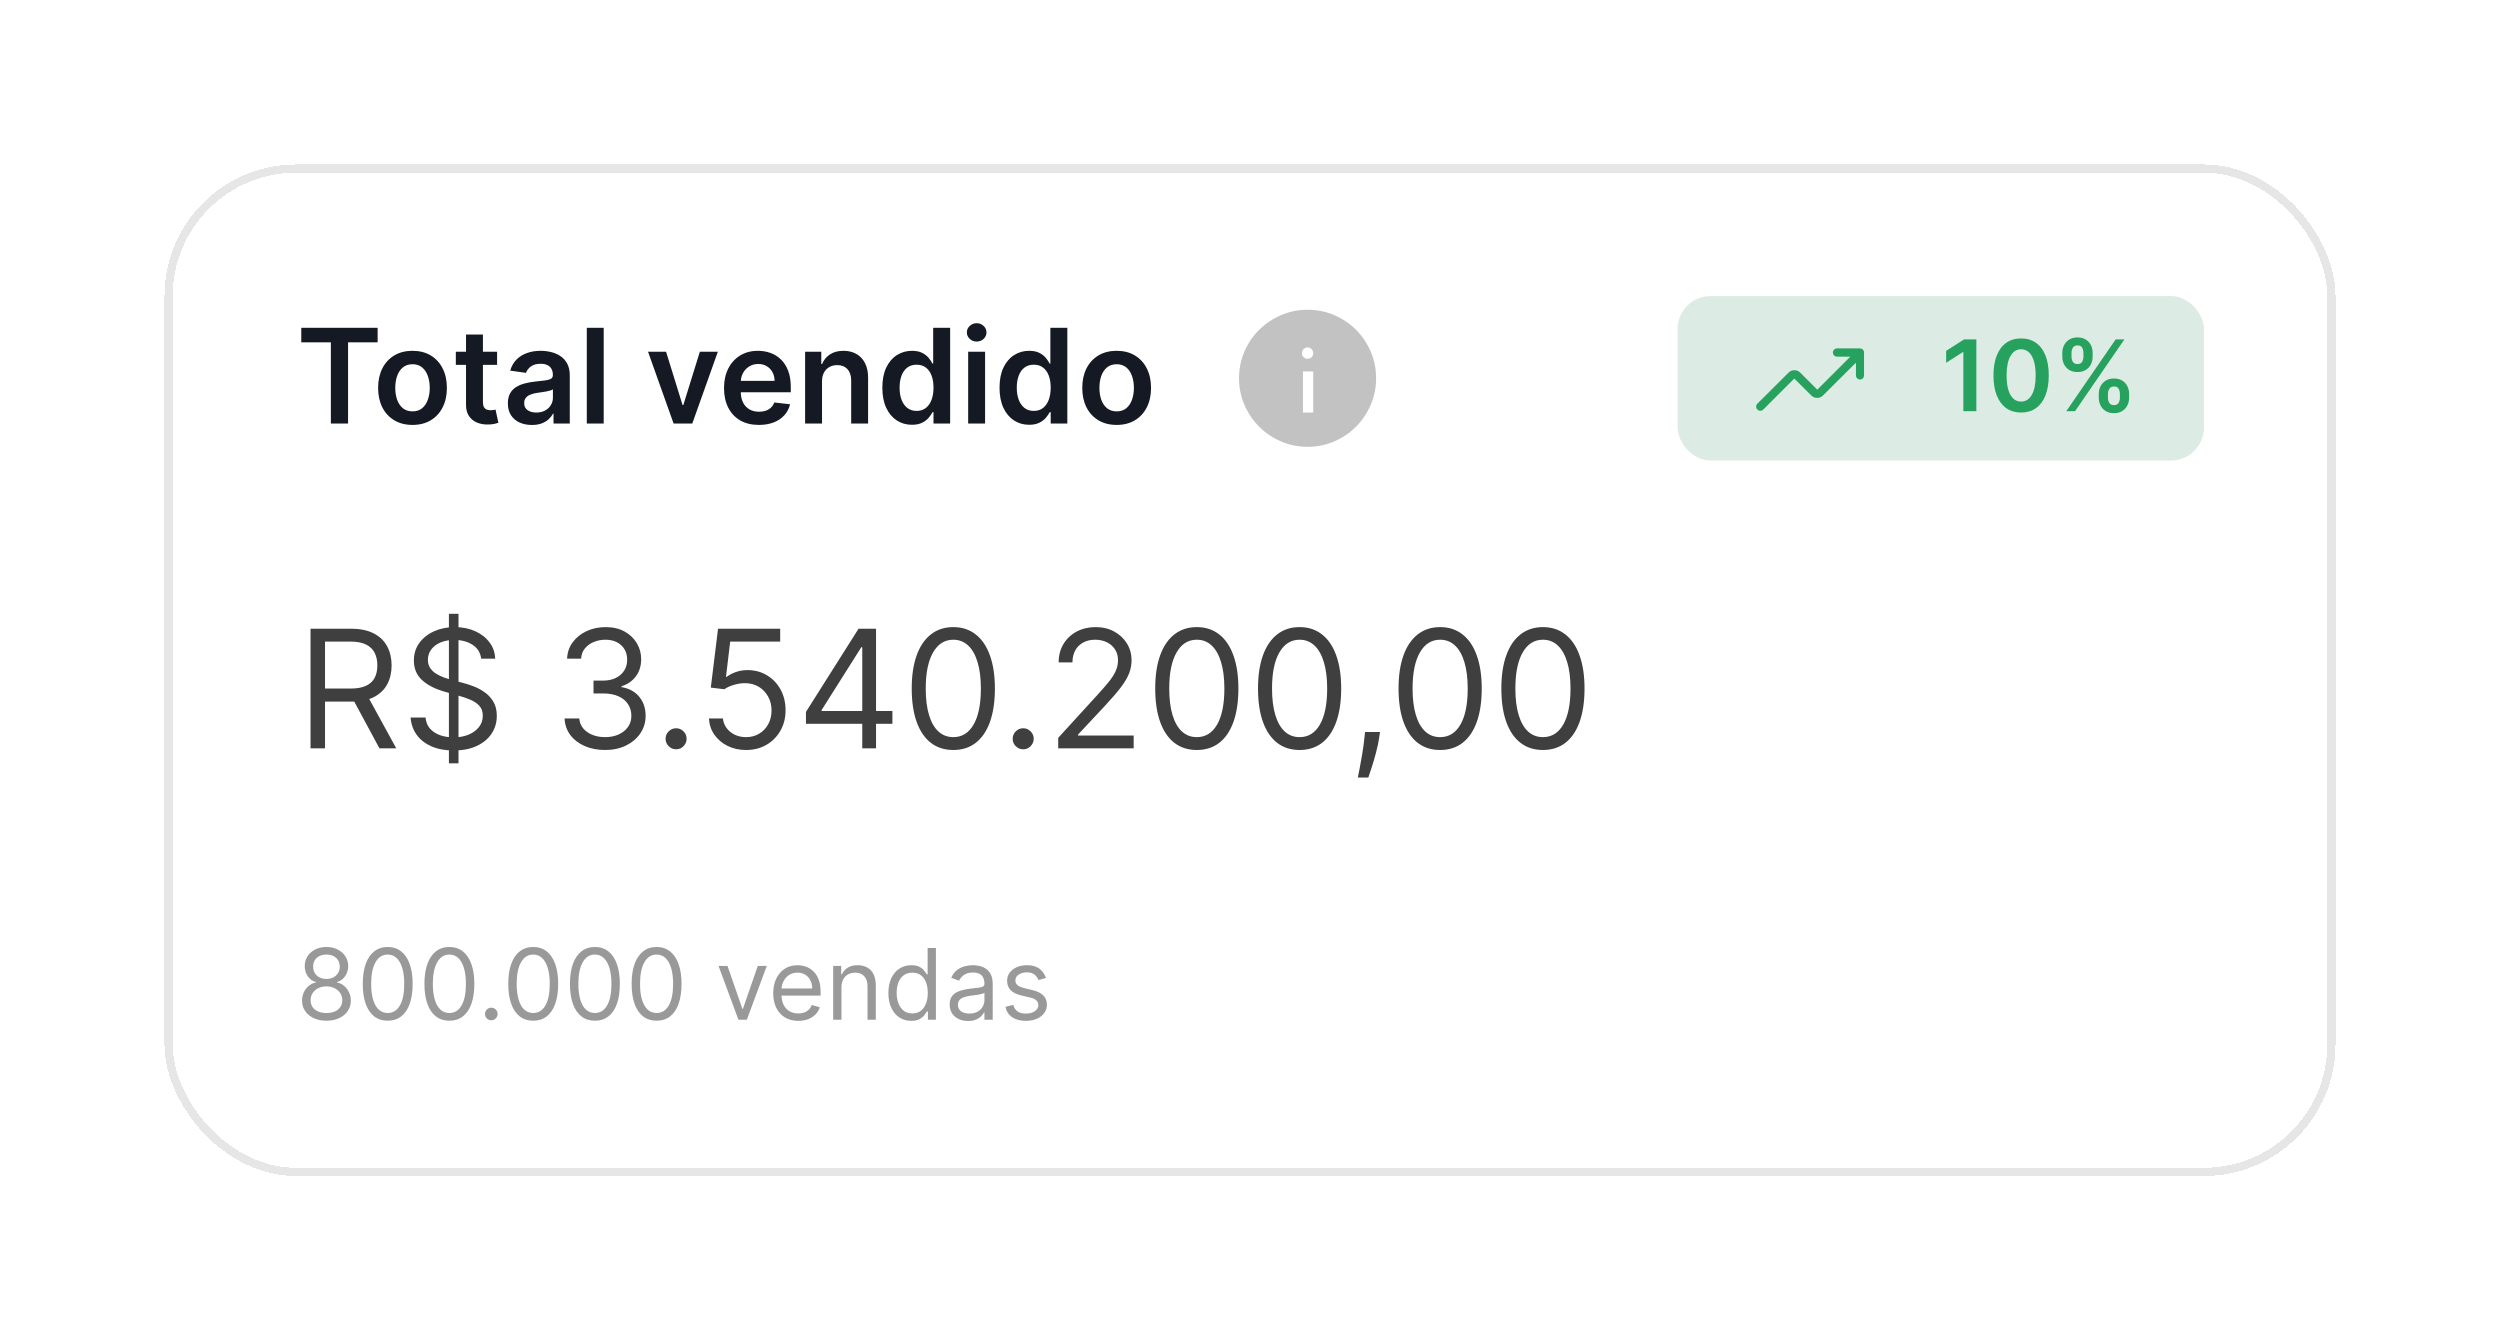 <svg width="304" height="163" viewBox="0 0 304 163" fill="none" xmlns="http://www.w3.org/2000/svg">
<g filter="url(#filter0_d_1551_1688)">
<rect x="20" y="16" width="264" height="123" rx="16" fill="white" shape-rendering="crispEdges"/>
<rect x="20.5" y="16.5" width="263" height="122" rx="15.5" stroke="#E6E6E6" shape-rendering="crispEdges"/>
<path d="M36.636 37.631V35.864H45.92V37.631H42.324V47.5H40.233V37.631H36.636ZM50.16 47.67C49.308 47.67 48.57 47.483 47.945 47.108C47.32 46.733 46.835 46.208 46.49 45.534C46.149 44.86 45.979 44.072 45.979 43.17C45.979 42.269 46.149 41.479 46.49 40.801C46.835 40.123 47.32 39.597 47.945 39.222C48.57 38.847 49.308 38.659 50.16 38.659C51.013 38.659 51.751 38.847 52.376 39.222C53.001 39.597 53.484 40.123 53.825 40.801C54.17 41.479 54.342 42.269 54.342 43.17C54.342 44.072 54.17 44.86 53.825 45.534C53.484 46.208 53.001 46.733 52.376 47.108C51.751 47.483 51.013 47.67 50.16 47.67ZM50.172 46.023C50.634 46.023 51.02 45.896 51.331 45.642C51.642 45.385 51.873 45.04 52.024 44.608C52.179 44.176 52.257 43.695 52.257 43.165C52.257 42.631 52.179 42.148 52.024 41.716C51.873 41.28 51.642 40.934 51.331 40.676C51.02 40.419 50.634 40.29 50.172 40.29C49.698 40.29 49.304 40.419 48.99 40.676C48.679 40.934 48.447 41.28 48.291 41.716C48.14 42.148 48.064 42.631 48.064 43.165C48.064 43.695 48.14 44.176 48.291 44.608C48.447 45.04 48.679 45.385 48.99 45.642C49.304 45.896 49.698 46.023 50.172 46.023ZM60.446 38.773V40.364H55.429V38.773H60.446ZM56.668 36.682H58.724V44.875C58.724 45.151 58.766 45.364 58.849 45.511C58.937 45.655 59.05 45.754 59.19 45.807C59.331 45.86 59.486 45.886 59.656 45.886C59.785 45.886 59.903 45.877 60.008 45.858C60.118 45.839 60.202 45.822 60.258 45.807L60.605 47.415C60.495 47.453 60.338 47.494 60.133 47.54C59.933 47.585 59.687 47.612 59.395 47.619C58.88 47.635 58.416 47.557 58.003 47.386C57.59 47.212 57.262 46.943 57.02 46.58C56.781 46.216 56.664 45.761 56.668 45.216V36.682ZM64.678 47.676C64.124 47.676 63.626 47.578 63.183 47.381C62.744 47.18 62.395 46.885 62.138 46.494C61.884 46.104 61.757 45.623 61.757 45.051C61.757 44.559 61.848 44.151 62.03 43.83C62.212 43.508 62.46 43.25 62.774 43.057C63.089 42.864 63.443 42.718 63.837 42.619C64.234 42.517 64.645 42.443 65.07 42.398C65.581 42.345 65.996 42.297 66.314 42.256C66.632 42.21 66.863 42.142 67.007 42.051C67.155 41.956 67.229 41.811 67.229 41.614V41.58C67.229 41.151 67.102 40.82 66.848 40.585C66.594 40.35 66.229 40.233 65.751 40.233C65.248 40.233 64.848 40.343 64.553 40.562C64.261 40.782 64.064 41.042 63.962 41.341L62.041 41.068C62.193 40.538 62.443 40.095 62.791 39.739C63.14 39.379 63.566 39.11 64.07 38.932C64.573 38.75 65.13 38.659 65.74 38.659C66.16 38.659 66.579 38.708 66.996 38.807C67.412 38.905 67.793 39.068 68.138 39.295C68.483 39.519 68.759 39.824 68.967 40.21C69.18 40.597 69.285 41.08 69.285 41.659V47.5H67.308V46.301H67.24C67.115 46.544 66.939 46.771 66.712 46.983C66.488 47.191 66.206 47.36 65.865 47.489C65.528 47.614 65.132 47.676 64.678 47.676ZM65.212 46.165C65.624 46.165 65.983 46.083 66.285 45.92C66.588 45.754 66.822 45.534 66.984 45.261C67.151 44.989 67.234 44.691 67.234 44.369V43.341C67.17 43.394 67.06 43.443 66.905 43.489C66.753 43.534 66.583 43.574 66.394 43.608C66.204 43.642 66.017 43.672 65.831 43.699C65.645 43.725 65.484 43.748 65.348 43.767C65.041 43.809 64.767 43.877 64.524 43.972C64.282 44.066 64.09 44.199 63.95 44.369C63.81 44.536 63.74 44.752 63.74 45.017C63.74 45.396 63.878 45.682 64.155 45.875C64.431 46.068 64.784 46.165 65.212 46.165ZM73.41 35.864V47.5H71.354V35.864H73.41ZM87.29 38.773L84.182 47.5H81.909L78.801 38.773H80.994L83 45.256H83.091L85.102 38.773H87.29ZM92.28 47.67C91.405 47.67 90.649 47.489 90.013 47.125C89.38 46.758 88.894 46.239 88.553 45.568C88.212 44.894 88.041 44.1 88.041 43.188C88.041 42.29 88.212 41.502 88.553 40.824C88.897 40.142 89.378 39.612 89.996 39.233C90.613 38.85 91.338 38.659 92.172 38.659C92.71 38.659 93.217 38.746 93.695 38.92C94.176 39.091 94.6 39.356 94.967 39.716C95.338 40.076 95.63 40.534 95.842 41.091C96.055 41.644 96.16 42.303 96.16 43.068V43.699H89.007V42.312H94.189C94.185 41.919 94.1 41.568 93.933 41.261C93.767 40.951 93.534 40.706 93.234 40.528C92.939 40.35 92.594 40.261 92.2 40.261C91.78 40.261 91.41 40.364 91.092 40.568C90.774 40.769 90.526 41.034 90.348 41.364C90.174 41.689 90.085 42.047 90.081 42.438V43.648C90.081 44.155 90.174 44.591 90.359 44.955C90.545 45.314 90.805 45.591 91.138 45.784C91.471 45.974 91.861 46.068 92.308 46.068C92.608 46.068 92.878 46.026 93.121 45.943C93.363 45.856 93.573 45.729 93.751 45.562C93.93 45.396 94.064 45.189 94.155 44.943L96.075 45.159C95.954 45.667 95.723 46.11 95.382 46.489C95.045 46.864 94.613 47.155 94.087 47.364C93.56 47.568 92.958 47.67 92.28 47.67ZM99.957 42.386V47.5H97.901V38.773H99.867V40.256H99.969C100.17 39.767 100.49 39.379 100.929 39.091C101.372 38.803 101.92 38.659 102.571 38.659C103.173 38.659 103.698 38.788 104.145 39.045C104.596 39.303 104.944 39.676 105.19 40.165C105.44 40.653 105.563 41.246 105.56 41.943V47.5H103.503V42.261C103.503 41.678 103.351 41.222 103.048 40.892C102.749 40.562 102.334 40.398 101.804 40.398C101.444 40.398 101.124 40.477 100.844 40.636C100.567 40.792 100.349 41.017 100.19 41.312C100.035 41.608 99.957 41.966 99.957 42.386ZM110.889 47.653C110.204 47.653 109.59 47.477 109.048 47.125C108.507 46.773 108.079 46.261 107.764 45.591C107.45 44.92 107.293 44.106 107.293 43.148C107.293 42.178 107.452 41.36 107.77 40.693C108.092 40.023 108.526 39.517 109.071 39.176C109.616 38.831 110.224 38.659 110.895 38.659C111.406 38.659 111.827 38.746 112.156 38.92C112.486 39.091 112.747 39.297 112.94 39.54C113.134 39.778 113.283 40.004 113.389 40.216H113.474V35.864H115.537V47.5H113.514V46.125H113.389C113.283 46.337 113.13 46.562 112.929 46.801C112.728 47.036 112.463 47.237 112.134 47.403C111.804 47.57 111.389 47.653 110.889 47.653ZM111.463 45.966C111.899 45.966 112.27 45.849 112.577 45.614C112.884 45.375 113.116 45.044 113.276 44.619C113.435 44.195 113.514 43.701 113.514 43.136C113.514 42.572 113.435 42.081 113.276 41.665C113.12 41.248 112.889 40.924 112.582 40.693C112.279 40.462 111.906 40.347 111.463 40.347C111.005 40.347 110.622 40.466 110.315 40.705C110.009 40.943 109.777 41.273 109.622 41.693C109.467 42.114 109.389 42.595 109.389 43.136C109.389 43.682 109.467 44.169 109.622 44.597C109.781 45.021 110.014 45.356 110.321 45.602C110.632 45.845 111.012 45.966 111.463 45.966ZM117.729 47.5V38.773H119.786V47.5H117.729ZM118.763 37.534C118.437 37.534 118.157 37.426 117.922 37.21C117.687 36.99 117.57 36.727 117.57 36.42C117.57 36.11 117.687 35.847 117.922 35.631C118.157 35.411 118.437 35.301 118.763 35.301C119.092 35.301 119.373 35.411 119.604 35.631C119.839 35.847 119.956 36.11 119.956 36.42C119.956 36.727 119.839 36.99 119.604 37.21C119.373 37.426 119.092 37.534 118.763 37.534ZM125.139 47.653C124.454 47.653 123.84 47.477 123.298 47.125C122.757 46.773 122.329 46.261 122.014 45.591C121.7 44.92 121.543 44.106 121.543 43.148C121.543 42.178 121.702 41.36 122.02 40.693C122.342 40.023 122.776 39.517 123.321 39.176C123.866 38.831 124.474 38.659 125.145 38.659C125.656 38.659 126.077 38.746 126.406 38.92C126.736 39.091 126.997 39.297 127.19 39.54C127.384 39.778 127.533 40.004 127.639 40.216H127.724V35.864H129.787V47.5H127.764V46.125H127.639C127.533 46.337 127.38 46.562 127.179 46.801C126.978 47.036 126.713 47.237 126.384 47.403C126.054 47.57 125.639 47.653 125.139 47.653ZM125.713 45.966C126.149 45.966 126.52 45.849 126.827 45.614C127.134 45.375 127.366 45.044 127.526 44.619C127.685 44.195 127.764 43.701 127.764 43.136C127.764 42.572 127.685 42.081 127.526 41.665C127.37 41.248 127.139 40.924 126.832 40.693C126.529 40.462 126.156 40.347 125.713 40.347C125.255 40.347 124.872 40.466 124.565 40.705C124.259 40.943 124.027 41.273 123.872 41.693C123.717 42.114 123.639 42.595 123.639 43.136C123.639 43.682 123.717 44.169 123.872 44.597C124.031 45.021 124.264 45.356 124.571 45.602C124.882 45.845 125.262 45.966 125.713 45.966ZM135.786 47.67C134.933 47.67 134.195 47.483 133.57 47.108C132.945 46.733 132.46 46.208 132.115 45.534C131.774 44.86 131.604 44.072 131.604 43.17C131.604 42.269 131.774 41.479 132.115 40.801C132.46 40.123 132.945 39.597 133.57 39.222C134.195 38.847 134.933 38.659 135.786 38.659C136.638 38.659 137.376 38.847 138.001 39.222C138.626 39.597 139.109 40.123 139.45 40.801C139.795 41.479 139.967 42.269 139.967 43.17C139.967 44.072 139.795 44.86 139.45 45.534C139.109 46.208 138.626 46.733 138.001 47.108C137.376 47.483 136.638 47.67 135.786 47.67ZM135.797 46.023C136.259 46.023 136.645 45.896 136.956 45.642C137.267 45.385 137.498 45.04 137.649 44.608C137.804 44.176 137.882 43.695 137.882 43.165C137.882 42.631 137.804 42.148 137.649 41.716C137.498 41.28 137.267 40.934 136.956 40.676C136.645 40.419 136.259 40.29 135.797 40.29C135.323 40.29 134.929 40.419 134.615 40.676C134.304 40.934 134.071 41.28 133.916 41.716C133.765 42.148 133.689 42.631 133.689 43.165C133.689 43.695 133.765 44.176 133.916 44.608C134.071 45.04 134.304 45.385 134.615 45.642C134.929 45.896 135.323 46.023 135.797 46.023Z" fill="#141924"/>
<path d="M158.437 46.167H159.687V41.167H158.437V46.167ZM158.999 39.625C159.194 39.625 159.357 39.561 159.489 39.433C159.621 39.306 159.687 39.147 159.687 38.958C159.687 38.758 159.621 38.59 159.49 38.454C159.358 38.318 159.195 38.25 159 38.25C158.806 38.25 158.642 38.318 158.51 38.454C158.378 38.59 158.312 38.758 158.312 38.958C158.312 39.147 158.378 39.306 158.51 39.433C158.642 39.561 158.805 39.625 158.999 39.625ZM159.005 50.333C157.856 50.333 156.776 50.115 155.766 49.677C154.755 49.24 153.871 48.642 153.114 47.886C152.357 47.129 151.76 46.244 151.323 45.233C150.885 44.221 150.667 43.14 150.667 41.99C150.667 40.839 150.885 39.758 151.323 38.747C151.76 37.735 152.357 36.854 153.114 36.104C153.871 35.354 154.756 34.761 155.767 34.323C156.779 33.886 157.86 33.667 159.01 33.667C160.161 33.667 161.241 33.886 162.253 34.323C163.265 34.761 164.146 35.354 164.896 36.104C165.646 36.854 166.239 37.736 166.677 38.75C167.114 39.764 167.333 40.846 167.333 41.995C167.333 43.144 167.114 44.224 166.677 45.234C166.239 46.245 165.646 47.127 164.896 47.882C164.146 48.636 163.264 49.233 162.25 49.673C161.236 50.113 160.154 50.333 159.005 50.333Z" fill="#C2C2C2"/>
<rect x="204" y="32" width="64" height="20" rx="4" fill="#DCECE4"/>
<path d="M213.7 45.8C213.6 45.7 213.55 45.581 213.55 45.442C213.55 45.303 213.6 45.183 213.7 45.083L217.5 41.3C217.688 41.111 217.921 41.017 218.199 41.017C218.477 41.017 218.711 41.111 218.9 41.3L220.983 43.383L225 39.367H223.383C223.241 39.367 223.123 39.319 223.027 39.222C222.931 39.126 222.883 39.006 222.883 38.864C222.883 38.721 222.931 38.603 223.027 38.508C223.123 38.414 223.241 38.367 223.383 38.367H226.166C226.308 38.367 226.427 38.415 226.523 38.51C226.619 38.606 226.666 38.725 226.666 38.867V41.65C226.666 41.783 226.621 41.9 226.529 42C226.437 42.1 226.323 42.15 226.187 42.15C226.051 42.15 225.933 42.1 225.833 42C225.733 41.9 225.683 41.783 225.683 41.65V40.1L221.666 44.1C221.478 44.289 221.245 44.383 220.967 44.383C220.689 44.383 220.455 44.289 220.266 44.1L218.183 42.033L214.416 45.8C214.316 45.9 214.197 45.95 214.058 45.95C213.919 45.95 213.8 45.9 213.7 45.8Z" fill="#26A25E"/>
<path d="M240.325 37.273V46H238.744V38.811H238.693L236.652 40.115V38.666L238.821 37.273H240.325ZM245.767 46.166C245.065 46.166 244.463 45.989 243.96 45.633C243.46 45.276 243.075 44.76 242.805 44.087C242.538 43.41 242.405 42.597 242.405 41.645C242.408 40.693 242.543 39.883 242.81 39.216C243.08 38.545 243.464 38.034 243.964 37.682C244.467 37.33 245.068 37.153 245.767 37.153C246.466 37.153 247.067 37.33 247.57 37.682C248.072 38.034 248.457 38.545 248.724 39.216C248.994 39.886 249.129 40.696 249.129 41.645C249.129 42.599 248.994 43.415 248.724 44.091C248.457 44.764 248.072 45.278 247.57 45.633C247.07 45.989 246.469 46.166 245.767 46.166ZM245.767 44.832C246.313 44.832 246.743 44.564 247.058 44.027C247.376 43.487 247.536 42.693 247.536 41.645C247.536 40.952 247.463 40.369 247.318 39.898C247.173 39.426 246.969 39.071 246.705 38.832C246.44 38.591 246.128 38.47 245.767 38.47C245.224 38.47 244.795 38.74 244.48 39.28C244.165 39.817 244.006 40.605 244.003 41.645C244 42.341 244.07 42.926 244.212 43.401C244.357 43.875 244.561 44.233 244.825 44.474C245.089 44.713 245.403 44.832 245.767 44.832ZM255.211 44.364V43.903C255.211 43.565 255.282 43.254 255.424 42.97C255.569 42.686 255.779 42.457 256.055 42.284C256.331 42.111 256.664 42.024 257.056 42.024C257.46 42.024 257.798 42.111 258.071 42.284C258.343 42.455 258.549 42.682 258.689 42.966C258.831 43.25 258.902 43.562 258.902 43.903V44.364C258.902 44.702 258.831 45.013 258.689 45.297C258.547 45.581 258.338 45.81 258.062 45.983C257.789 46.156 257.454 46.243 257.056 46.243C256.659 46.243 256.322 46.156 256.047 45.983C255.771 45.81 255.562 45.581 255.42 45.297C255.281 45.013 255.211 44.702 255.211 44.364ZM256.324 43.903V44.364C256.324 44.588 256.377 44.794 256.485 44.981C256.593 45.169 256.784 45.263 257.056 45.263C257.332 45.263 257.521 45.17 257.623 44.986C257.728 44.798 257.781 44.591 257.781 44.364V43.903C257.781 43.676 257.731 43.469 257.632 43.281C257.532 43.091 257.341 42.996 257.056 42.996C256.789 42.996 256.6 43.091 256.49 43.281C256.379 43.469 256.324 43.676 256.324 43.903ZM250.775 39.369V38.909C250.775 38.568 250.848 38.256 250.993 37.972C251.137 37.688 251.348 37.46 251.623 37.29C251.899 37.117 252.233 37.03 252.625 37.03C253.025 37.03 253.362 37.117 253.635 37.29C253.91 37.46 254.118 37.688 254.257 37.972C254.396 38.256 254.466 38.568 254.466 38.909V39.369C254.466 39.71 254.395 40.023 254.252 40.307C254.113 40.588 253.906 40.814 253.63 40.984C253.355 41.155 253.02 41.24 252.625 41.24C252.224 41.24 251.886 41.155 251.61 40.984C251.338 40.814 251.13 40.587 250.988 40.303C250.846 40.019 250.775 39.707 250.775 39.369ZM251.896 38.909V39.369C251.896 39.597 251.949 39.804 252.054 39.992C252.162 40.176 252.352 40.269 252.625 40.269C252.897 40.269 253.085 40.176 253.187 39.992C253.292 39.804 253.345 39.597 253.345 39.369V38.909C253.345 38.682 253.295 38.474 253.196 38.287C253.096 38.097 252.906 38.001 252.625 38.001C252.355 38.001 252.166 38.097 252.058 38.287C251.95 38.477 251.896 38.685 251.896 38.909ZM251.261 46L257.261 37.273H258.326L252.326 46H251.261Z" fill="#26A25E"/>
<path d="M37.761 87V72.454H42.676C43.812 72.454 44.745 72.649 45.474 73.037C46.204 73.421 46.743 73.948 47.094 74.621C47.444 75.293 47.619 76.058 47.619 76.915C47.619 77.772 47.444 78.532 47.094 79.195C46.743 79.858 46.206 80.378 45.481 80.757C44.757 81.131 43.831 81.318 42.705 81.318H38.727V79.727H42.648C43.424 79.727 44.049 79.614 44.523 79.386C45.001 79.159 45.347 78.837 45.56 78.421C45.778 77.999 45.886 77.497 45.886 76.915C45.886 76.332 45.778 75.823 45.56 75.388C45.342 74.952 44.994 74.616 44.516 74.379C44.037 74.138 43.405 74.017 42.619 74.017H39.523V87H37.761ZM44.608 80.466L48.188 87H46.142L42.619 80.466H44.608ZM54.588 88.818V70.636H55.753V88.818H54.588ZM58.509 76.091C58.424 75.371 58.078 74.812 57.472 74.415C56.866 74.017 56.123 73.818 55.242 73.818C54.598 73.818 54.034 73.922 53.551 74.131C53.073 74.339 52.699 74.626 52.429 74.99C52.164 75.355 52.032 75.769 52.032 76.233C52.032 76.621 52.124 76.955 52.309 77.234C52.498 77.509 52.739 77.739 53.033 77.923C53.327 78.103 53.634 78.252 53.956 78.371C54.278 78.484 54.574 78.577 54.844 78.648L56.321 79.046C56.7 79.145 57.122 79.282 57.586 79.457C58.054 79.633 58.502 79.872 58.928 80.175C59.359 80.473 59.714 80.856 59.993 81.325C60.273 81.794 60.412 82.369 60.412 83.051C60.412 83.837 60.206 84.547 59.794 85.182C59.387 85.816 58.791 86.32 58.005 86.695C57.223 87.069 56.274 87.256 55.157 87.256C54.115 87.256 53.213 87.088 52.451 86.751C51.693 86.415 51.096 85.947 50.661 85.345C50.23 84.744 49.986 84.046 49.929 83.25H51.748C51.795 83.799 51.98 84.254 52.301 84.614C52.628 84.969 53.04 85.234 53.537 85.409C54.039 85.579 54.579 85.665 55.157 85.665C55.829 85.665 56.433 85.556 56.968 85.338C57.503 85.115 57.926 84.808 58.239 84.415C58.551 84.017 58.708 83.553 58.708 83.023C58.708 82.54 58.573 82.147 58.303 81.844C58.033 81.541 57.678 81.294 57.238 81.105C56.797 80.916 56.321 80.75 55.81 80.608L54.02 80.097C52.884 79.77 51.984 79.303 51.321 78.697C50.658 78.091 50.327 77.298 50.327 76.318C50.327 75.504 50.547 74.794 50.988 74.188C51.433 73.577 52.029 73.103 52.777 72.767C53.53 72.426 54.371 72.256 55.299 72.256C56.236 72.256 57.069 72.424 57.799 72.76C58.528 73.091 59.105 73.546 59.532 74.124C59.962 74.701 60.19 75.357 60.213 76.091H58.509ZM73.592 87.199C72.655 87.199 71.819 87.038 71.085 86.716C70.356 86.394 69.776 85.947 69.345 85.374C68.919 84.796 68.687 84.126 68.649 83.364H70.439C70.477 83.832 70.638 84.237 70.922 84.578C71.206 84.914 71.578 85.175 72.037 85.359C72.496 85.544 73.005 85.636 73.564 85.636C74.189 85.636 74.743 85.528 75.226 85.31C75.709 85.092 76.088 84.789 76.362 84.401C76.637 84.012 76.774 83.562 76.774 83.051C76.774 82.516 76.642 82.045 76.376 81.638C76.111 81.226 75.723 80.904 75.212 80.672C74.7 80.44 74.075 80.324 73.337 80.324H72.172V78.761H73.337C73.914 78.761 74.421 78.657 74.856 78.449C75.297 78.24 75.64 77.947 75.886 77.568C76.137 77.189 76.263 76.744 76.263 76.233C76.263 75.74 76.154 75.312 75.936 74.947C75.718 74.583 75.41 74.299 75.013 74.095C74.62 73.892 74.156 73.79 73.621 73.79C73.119 73.79 72.645 73.882 72.2 74.067C71.76 74.247 71.4 74.51 71.121 74.855C70.841 75.196 70.69 75.608 70.666 76.091H68.962C68.99 75.329 69.22 74.661 69.651 74.088C70.081 73.51 70.645 73.061 71.341 72.739C72.042 72.417 72.811 72.256 73.649 72.256C74.549 72.256 75.32 72.438 75.965 72.803C76.608 73.162 77.103 73.638 77.449 74.23C77.794 74.822 77.967 75.461 77.967 76.148C77.967 76.967 77.752 77.665 77.321 78.243C76.895 78.82 76.315 79.221 75.581 79.443V79.557C76.499 79.708 77.217 80.099 77.733 80.729C78.249 81.354 78.507 82.128 78.507 83.051C78.507 83.842 78.292 84.552 77.861 85.182C77.435 85.807 76.852 86.299 76.114 86.659C75.375 87.019 74.535 87.199 73.592 87.199ZM82.213 87.114C81.862 87.114 81.562 86.988 81.311 86.737C81.06 86.486 80.934 86.186 80.934 85.835C80.934 85.485 81.06 85.184 81.311 84.933C81.562 84.682 81.862 84.557 82.213 84.557C82.563 84.557 82.864 84.682 83.115 84.933C83.366 85.184 83.491 85.485 83.491 85.835C83.491 86.067 83.432 86.28 83.314 86.474C83.2 86.669 83.046 86.825 82.852 86.943C82.662 87.057 82.45 87.114 82.213 87.114ZM90.723 87.199C89.89 87.199 89.139 87.033 88.472 86.702C87.804 86.37 87.269 85.916 86.867 85.338C86.464 84.76 86.244 84.102 86.206 83.364H87.91C87.977 84.022 88.275 84.566 88.805 84.997C89.34 85.423 89.98 85.636 90.723 85.636C91.32 85.636 91.85 85.497 92.314 85.217C92.783 84.938 93.15 84.555 93.415 84.067C93.685 83.574 93.82 83.018 93.82 82.398C93.82 81.763 93.68 81.197 93.401 80.7C93.126 80.198 92.747 79.803 92.264 79.514C91.781 79.225 91.23 79.079 90.609 79.074C90.164 79.069 89.707 79.138 89.239 79.28C88.77 79.417 88.384 79.595 88.081 79.812L86.433 79.614L87.314 72.454H94.871V74.017H88.791L88.28 78.307H88.365C88.663 78.07 89.037 77.874 89.487 77.717C89.937 77.561 90.406 77.483 90.894 77.483C91.784 77.483 92.577 77.696 93.273 78.122C93.974 78.544 94.523 79.121 94.921 79.855C95.323 80.589 95.524 81.427 95.524 82.369C95.524 83.297 95.316 84.126 94.899 84.855C94.487 85.579 93.919 86.153 93.195 86.574C92.47 86.99 91.646 87.199 90.723 87.199ZM98.005 84.017V82.568L104.397 72.454H105.448V74.699H104.738L99.908 82.341V82.454H108.516V84.017H98.005ZM104.851 87V83.577V82.902V72.454H106.527V87H104.851ZM115.922 87.199C114.852 87.199 113.94 86.908 113.188 86.325C112.435 85.738 111.859 84.888 111.462 83.776C111.064 82.658 110.865 81.309 110.865 79.727C110.865 78.155 111.064 76.813 111.462 75.7C111.864 74.583 112.442 73.731 113.195 73.144C113.952 72.552 114.861 72.256 115.922 72.256C116.982 72.256 117.889 72.552 118.642 73.144C119.4 73.731 119.977 74.583 120.375 75.7C120.777 76.813 120.979 78.155 120.979 79.727C120.979 81.309 120.78 82.658 120.382 83.776C119.984 84.888 119.409 85.738 118.656 86.325C117.903 86.908 116.992 87.199 115.922 87.199ZM115.922 85.636C116.982 85.636 117.806 85.125 118.393 84.102C118.981 83.079 119.274 81.621 119.274 79.727C119.274 78.468 119.139 77.395 118.869 76.51C118.604 75.624 118.221 74.95 117.719 74.486C117.222 74.022 116.623 73.79 115.922 73.79C114.871 73.79 114.049 74.308 113.457 75.345C112.866 76.377 112.57 77.838 112.57 79.727C112.57 80.987 112.702 82.057 112.967 82.938C113.232 83.818 113.614 84.488 114.111 84.947C114.613 85.407 115.216 85.636 115.922 85.636ZM124.42 87.114C124.069 87.114 123.769 86.988 123.518 86.737C123.267 86.486 123.141 86.186 123.141 85.835C123.141 85.485 123.267 85.184 123.518 84.933C123.769 84.682 124.069 84.557 124.42 84.557C124.77 84.557 125.071 84.682 125.322 84.933C125.573 85.184 125.698 85.485 125.698 85.835C125.698 86.067 125.639 86.28 125.521 86.474C125.407 86.669 125.253 86.825 125.059 86.943C124.87 87.057 124.656 87.114 124.42 87.114ZM128.678 87V85.722L133.479 80.466C134.042 79.85 134.506 79.315 134.871 78.861C135.235 78.401 135.505 77.971 135.68 77.568C135.86 77.161 135.95 76.735 135.95 76.29C135.95 75.778 135.827 75.336 135.581 74.962C135.339 74.588 135.008 74.299 134.587 74.095C134.165 73.892 133.692 73.79 133.166 73.79C132.607 73.79 132.12 73.906 131.703 74.138C131.291 74.365 130.972 74.685 130.744 75.097C130.522 75.508 130.411 75.992 130.411 76.546H128.734C128.734 75.693 128.931 74.945 129.324 74.301C129.717 73.657 130.252 73.155 130.929 72.796C131.611 72.436 132.375 72.256 133.223 72.256C134.075 72.256 134.83 72.436 135.489 72.796C136.147 73.155 136.663 73.641 137.037 74.251C137.411 74.862 137.598 75.542 137.598 76.29C137.598 76.825 137.501 77.348 137.307 77.859C137.117 78.366 136.786 78.932 136.312 79.557C135.844 80.177 135.193 80.935 134.359 81.829L131.092 85.324V85.438H137.854V87H128.678ZM145.531 87.199C144.461 87.199 143.55 86.908 142.797 86.325C142.044 85.738 141.469 84.888 141.071 83.776C140.673 82.658 140.474 81.309 140.474 79.727C140.474 78.155 140.673 76.813 141.071 75.7C141.473 74.583 142.051 73.731 142.804 73.144C143.562 72.552 144.471 72.256 145.531 72.256C146.592 72.256 147.499 72.552 148.251 73.144C149.009 73.731 149.587 74.583 149.984 75.7C150.387 76.813 150.588 78.155 150.588 79.727C150.588 81.309 150.389 82.658 149.991 83.776C149.594 84.888 149.018 85.738 148.266 86.325C147.513 86.908 146.601 87.199 145.531 87.199ZM145.531 85.636C146.592 85.636 147.416 85.125 148.003 84.102C148.59 83.079 148.884 81.621 148.884 79.727C148.884 78.468 148.749 77.395 148.479 76.51C148.214 75.624 147.83 74.95 147.328 74.486C146.831 74.022 146.232 73.79 145.531 73.79C144.48 73.79 143.659 74.308 143.067 75.345C142.475 76.377 142.179 77.838 142.179 79.727C142.179 80.987 142.312 82.057 142.577 82.938C142.842 83.818 143.223 84.488 143.72 84.947C144.222 85.407 144.826 85.636 145.531 85.636ZM158.031 87.199C156.961 87.199 156.05 86.908 155.297 86.325C154.544 85.738 153.969 84.888 153.571 83.776C153.173 82.658 152.974 81.309 152.974 79.727C152.974 78.155 153.173 76.813 153.571 75.7C153.973 74.583 154.551 73.731 155.304 73.144C156.062 72.552 156.971 72.256 158.031 72.256C159.092 72.256 159.999 72.552 160.751 73.144C161.509 73.731 162.087 74.583 162.484 75.7C162.887 76.813 163.088 78.155 163.088 79.727C163.088 81.309 162.889 82.658 162.491 83.776C162.094 84.888 161.518 85.738 160.766 86.325C160.013 86.908 159.101 87.199 158.031 87.199ZM158.031 85.636C159.092 85.636 159.916 85.125 160.503 84.102C161.09 83.079 161.384 81.621 161.384 79.727C161.384 78.468 161.249 77.395 160.979 76.51C160.714 75.624 160.33 74.95 159.828 74.486C159.331 74.022 158.732 73.79 158.031 73.79C156.98 73.79 156.159 74.308 155.567 75.345C154.975 76.377 154.679 77.838 154.679 79.727C154.679 80.987 154.812 82.057 155.077 82.938C155.342 83.818 155.723 84.488 156.22 84.947C156.722 85.407 157.326 85.636 158.031 85.636ZM167.808 85.011L167.694 85.778C167.613 86.318 167.49 86.896 167.325 87.511C167.164 88.127 166.996 88.707 166.82 89.251C166.645 89.796 166.501 90.229 166.387 90.551H165.109C165.17 90.248 165.251 89.848 165.35 89.351C165.45 88.854 165.549 88.297 165.648 87.682C165.753 87.071 165.838 86.446 165.904 85.807L165.989 85.011H167.808ZM175.121 87.199C174.051 87.199 173.14 86.908 172.387 86.325C171.634 85.738 171.059 84.888 170.661 83.776C170.263 82.658 170.064 81.309 170.064 79.727C170.064 78.155 170.263 76.813 170.661 75.7C171.063 74.583 171.641 73.731 172.394 73.144C173.151 72.552 174.06 72.256 175.121 72.256C176.182 72.256 177.088 72.552 177.841 73.144C178.599 73.731 179.176 74.583 179.574 75.7C179.977 76.813 180.178 78.155 180.178 79.727C180.178 81.309 179.979 82.658 179.581 83.776C179.184 84.888 178.608 85.738 177.855 86.325C177.103 86.908 176.191 87.199 175.121 87.199ZM175.121 85.636C176.182 85.636 177.006 85.125 177.593 84.102C178.18 83.079 178.473 81.621 178.473 79.727C178.473 78.468 178.338 77.395 178.069 76.51C177.803 75.624 177.42 74.95 176.918 74.486C176.421 74.022 175.822 73.79 175.121 73.79C174.07 73.79 173.248 74.308 172.657 75.345C172.065 76.377 171.769 77.838 171.769 79.727C171.769 80.987 171.901 82.057 172.167 82.938C172.432 83.818 172.813 84.488 173.31 84.947C173.812 85.407 174.416 85.636 175.121 85.636ZM187.621 87.199C186.551 87.199 185.64 86.908 184.887 86.325C184.134 85.738 183.559 84.888 183.161 83.776C182.763 82.658 182.564 81.309 182.564 79.727C182.564 78.155 182.763 76.813 183.161 75.7C183.563 74.583 184.141 73.731 184.894 73.144C185.651 72.552 186.56 72.256 187.621 72.256C188.682 72.256 189.588 72.552 190.341 73.144C191.099 73.731 191.676 74.583 192.074 75.7C192.477 76.813 192.678 78.155 192.678 79.727C192.678 81.309 192.479 82.658 192.081 83.776C191.684 84.888 191.108 85.738 190.355 86.325C189.603 86.908 188.691 87.199 187.621 87.199ZM187.621 85.636C188.682 85.636 189.506 85.125 190.093 84.102C190.68 83.079 190.973 81.621 190.973 79.727C190.973 78.468 190.838 77.395 190.569 76.51C190.303 75.624 189.92 74.95 189.418 74.486C188.921 74.022 188.322 73.79 187.621 73.79C186.57 73.79 185.748 74.308 185.157 75.345C184.565 76.377 184.269 77.838 184.269 79.727C184.269 80.987 184.401 82.057 184.667 82.938C184.932 83.818 185.313 84.488 185.81 84.947C186.312 85.407 186.916 85.636 187.621 85.636Z" fill="#3F3F3F"/>
<path d="M39.699 120.119C39.114 120.119 38.597 120.016 38.148 119.808C37.702 119.598 37.354 119.31 37.104 118.943C36.854 118.574 36.73 118.153 36.733 117.682C36.73 117.312 36.803 116.972 36.95 116.659C37.098 116.344 37.3 116.081 37.555 115.871C37.814 115.658 38.102 115.523 38.42 115.466V115.415C38.003 115.307 37.67 115.072 37.423 114.712C37.176 114.348 37.054 113.935 37.057 113.472C37.054 113.028 37.166 112.632 37.394 112.283C37.621 111.933 37.933 111.658 38.331 111.456C38.731 111.254 39.188 111.153 39.699 111.153C40.205 111.153 40.656 111.254 41.054 111.456C41.452 111.658 41.764 111.933 41.992 112.283C42.222 112.632 42.338 113.028 42.341 113.472C42.338 113.935 42.212 114.348 41.962 114.712C41.715 115.072 41.386 115.307 40.977 115.415V115.466C41.293 115.523 41.577 115.658 41.83 115.871C42.082 116.081 42.284 116.344 42.435 116.659C42.585 116.972 42.662 117.312 42.665 117.682C42.662 118.153 42.534 118.574 42.281 118.943C42.031 119.31 41.683 119.598 41.237 119.808C40.794 120.016 40.281 120.119 39.699 120.119ZM39.699 119.182C40.094 119.182 40.435 119.118 40.722 118.99C41.008 118.862 41.23 118.682 41.386 118.449C41.543 118.216 41.622 117.943 41.625 117.631C41.622 117.301 41.537 117.01 41.369 116.757C41.202 116.504 40.973 116.305 40.683 116.161C40.396 116.016 40.068 115.943 39.699 115.943C39.327 115.943 38.994 116.016 38.702 116.161C38.412 116.305 38.183 116.504 38.016 116.757C37.851 117.01 37.77 117.301 37.773 117.631C37.77 117.943 37.845 118.216 37.999 118.449C38.155 118.682 38.378 118.862 38.668 118.99C38.957 119.118 39.301 119.182 39.699 119.182ZM39.699 115.04C40.011 115.04 40.288 114.977 40.53 114.852C40.774 114.727 40.966 114.553 41.105 114.328C41.244 114.104 41.315 113.841 41.318 113.54C41.315 113.244 41.246 112.987 41.109 112.768C40.973 112.547 40.784 112.376 40.543 112.257C40.301 112.135 40.02 112.074 39.699 112.074C39.372 112.074 39.087 112.135 38.842 112.257C38.598 112.376 38.409 112.547 38.276 112.768C38.142 112.987 38.077 113.244 38.08 113.54C38.077 113.841 38.144 114.104 38.28 114.328C38.419 114.553 38.611 114.727 38.855 114.852C39.099 114.977 39.381 115.04 39.699 115.04ZM47.145 120.119C46.502 120.119 45.956 119.945 45.504 119.595C45.052 119.243 44.707 118.733 44.468 118.065C44.23 117.395 44.11 116.585 44.11 115.636C44.11 114.693 44.23 113.888 44.468 113.22C44.71 112.55 45.056 112.038 45.508 111.686C45.963 111.331 46.508 111.153 47.145 111.153C47.781 111.153 48.325 111.331 48.777 111.686C49.231 112.038 49.578 112.55 49.816 113.22C50.058 113.888 50.179 114.693 50.179 115.636C50.179 116.585 50.059 117.395 49.821 118.065C49.582 118.733 49.237 119.243 48.785 119.595C48.334 119.945 47.787 120.119 47.145 120.119ZM47.145 119.182C47.781 119.182 48.275 118.875 48.627 118.261C48.98 117.648 49.156 116.773 49.156 115.636C49.156 114.881 49.075 114.237 48.913 113.706C48.754 113.175 48.524 112.77 48.223 112.491C47.924 112.213 47.565 112.074 47.145 112.074C46.514 112.074 46.021 112.385 45.666 113.007C45.311 113.626 45.133 114.503 45.133 115.636C45.133 116.392 45.213 117.034 45.372 117.562C45.531 118.091 45.76 118.493 46.058 118.768C46.359 119.044 46.721 119.182 47.145 119.182ZM54.645 120.119C54.002 120.119 53.456 119.945 53.004 119.595C52.552 119.243 52.207 118.733 51.968 118.065C51.73 117.395 51.61 116.585 51.61 115.636C51.61 114.693 51.73 113.888 51.968 113.22C52.21 112.55 52.556 112.038 53.008 111.686C53.463 111.331 54.008 111.153 54.645 111.153C55.281 111.153 55.825 111.331 56.277 111.686C56.731 112.038 57.078 112.55 57.316 113.22C57.558 113.888 57.679 114.693 57.679 115.636C57.679 116.585 57.559 117.395 57.321 118.065C57.082 118.733 56.737 119.243 56.285 119.595C55.834 119.945 55.287 120.119 54.645 120.119ZM54.645 119.182C55.281 119.182 55.775 118.875 56.127 118.261C56.48 117.648 56.656 116.773 56.656 115.636C56.656 114.881 56.575 114.237 56.413 113.706C56.254 113.175 56.024 112.77 55.723 112.491C55.424 112.213 55.065 112.074 54.645 112.074C54.014 112.074 53.521 112.385 53.166 113.007C52.811 113.626 52.633 114.503 52.633 115.636C52.633 116.392 52.713 117.034 52.872 117.562C53.031 118.091 53.26 118.493 53.558 118.768C53.859 119.044 54.221 119.182 54.645 119.182ZM59.743 120.068C59.533 120.068 59.353 119.993 59.202 119.842C59.051 119.692 58.976 119.511 58.976 119.301C58.976 119.091 59.051 118.911 59.202 118.76C59.353 118.609 59.533 118.534 59.743 118.534C59.953 118.534 60.134 118.609 60.284 118.76C60.435 118.911 60.51 119.091 60.51 119.301C60.51 119.44 60.475 119.568 60.404 119.685C60.336 119.801 60.243 119.895 60.127 119.966C60.013 120.034 59.885 120.068 59.743 120.068ZM64.84 120.119C64.198 120.119 63.651 119.945 63.199 119.595C62.748 119.243 62.402 118.733 62.164 118.065C61.925 117.395 61.806 116.585 61.806 115.636C61.806 114.693 61.925 113.888 62.164 113.22C62.405 112.55 62.752 112.038 63.203 111.686C63.658 111.331 64.204 111.153 64.84 111.153C65.476 111.153 66.02 111.331 66.472 111.686C66.927 112.038 67.273 112.55 67.512 113.22C67.753 113.888 67.874 114.693 67.874 115.636C67.874 116.585 67.755 117.395 67.516 118.065C67.277 118.733 66.932 119.243 66.481 119.595C66.029 119.945 65.482 120.119 64.84 120.119ZM64.84 119.182C65.476 119.182 65.971 118.875 66.323 118.261C66.675 117.648 66.851 116.773 66.851 115.636C66.851 114.881 66.77 114.237 66.608 113.706C66.449 113.175 66.219 112.77 65.918 112.491C65.62 112.213 65.26 112.074 64.84 112.074C64.209 112.074 63.716 112.385 63.361 113.007C63.006 113.626 62.828 114.503 62.828 115.636C62.828 116.392 62.908 117.034 63.067 117.562C63.226 118.091 63.455 118.493 63.753 118.768C64.054 119.044 64.416 119.182 64.84 119.182ZM72.34 120.119C71.698 120.119 71.151 119.945 70.699 119.595C70.248 119.243 69.902 118.733 69.664 118.065C69.425 117.395 69.306 116.585 69.306 115.636C69.306 114.693 69.425 113.888 69.664 113.22C69.905 112.55 70.252 112.038 70.704 111.686C71.158 111.331 71.704 111.153 72.34 111.153C72.976 111.153 73.52 111.331 73.972 111.686C74.427 112.038 74.773 112.55 75.012 113.22C75.253 113.888 75.374 114.693 75.374 115.636C75.374 116.585 75.255 117.395 75.016 118.065C74.777 118.733 74.432 119.243 73.981 119.595C73.529 119.945 72.982 120.119 72.34 120.119ZM72.34 119.182C72.976 119.182 73.471 118.875 73.823 118.261C74.175 117.648 74.351 116.773 74.351 115.636C74.351 114.881 74.27 114.237 74.108 113.706C73.949 113.175 73.719 112.77 73.418 112.491C73.12 112.213 72.76 112.074 72.34 112.074C71.709 112.074 71.216 112.385 70.861 113.007C70.506 113.626 70.329 114.503 70.329 115.636C70.329 116.392 70.408 117.034 70.567 117.562C70.726 118.091 70.955 118.493 71.253 118.768C71.554 119.044 71.916 119.182 72.34 119.182ZM79.84 120.119C79.198 120.119 78.651 119.945 78.199 119.595C77.748 119.243 77.402 118.733 77.164 118.065C76.925 117.395 76.806 116.585 76.806 115.636C76.806 114.693 76.925 113.888 77.164 113.22C77.405 112.55 77.752 112.038 78.204 111.686C78.658 111.331 79.204 111.153 79.84 111.153C80.476 111.153 81.02 111.331 81.472 111.686C81.927 112.038 82.273 112.55 82.512 113.22C82.753 113.888 82.874 114.693 82.874 115.636C82.874 116.585 82.755 117.395 82.516 118.065C82.277 118.733 81.932 119.243 81.481 119.595C81.029 119.945 80.482 120.119 79.84 120.119ZM79.84 119.182C80.476 119.182 80.971 118.875 81.323 118.261C81.675 117.648 81.851 116.773 81.851 115.636C81.851 114.881 81.77 114.237 81.608 113.706C81.449 113.175 81.219 112.77 80.918 112.491C80.62 112.213 80.26 112.074 79.84 112.074C79.209 112.074 78.716 112.385 78.361 113.007C78.006 113.626 77.829 114.503 77.829 115.636C77.829 116.392 77.908 117.034 78.067 117.562C78.226 118.091 78.455 118.493 78.753 118.768C79.054 119.044 79.416 119.182 79.84 119.182ZM93.238 113.455L90.817 120H89.794L87.374 113.455H88.465L90.272 118.67H90.34L92.147 113.455H93.238ZM97.075 120.136C96.444 120.136 95.9 119.997 95.443 119.719C94.988 119.438 94.637 119.045 94.39 118.543C94.146 118.037 94.024 117.449 94.024 116.778C94.024 116.108 94.146 115.517 94.39 115.006C94.637 114.491 94.981 114.091 95.421 113.804C95.865 113.514 96.382 113.369 96.973 113.369C97.314 113.369 97.65 113.426 97.983 113.54C98.315 113.653 98.618 113.838 98.89 114.094C99.163 114.347 99.38 114.682 99.542 115.099C99.704 115.517 99.785 116.031 99.785 116.642V117.068H94.74V116.199H98.762C98.762 115.83 98.689 115.5 98.541 115.21C98.396 114.92 98.189 114.692 97.919 114.524C97.652 114.357 97.336 114.273 96.973 114.273C96.572 114.273 96.225 114.372 95.933 114.571C95.643 114.767 95.42 115.023 95.264 115.338C95.108 115.653 95.029 115.991 95.029 116.352V116.932C95.029 117.426 95.115 117.845 95.285 118.189C95.459 118.53 95.698 118.79 96.005 118.969C96.312 119.145 96.669 119.233 97.075 119.233C97.339 119.233 97.578 119.196 97.791 119.122C98.007 119.045 98.193 118.932 98.349 118.781C98.505 118.628 98.626 118.437 98.711 118.21L99.683 118.483C99.581 118.812 99.409 119.102 99.167 119.352C98.926 119.599 98.627 119.793 98.272 119.932C97.917 120.068 97.518 120.136 97.075 120.136ZM102.321 116.062V120H101.315V113.455H102.287V114.477H102.372C102.525 114.145 102.758 113.878 103.071 113.676C103.383 113.472 103.787 113.369 104.281 113.369C104.724 113.369 105.112 113.46 105.444 113.642C105.777 113.821 106.035 114.094 106.22 114.46C106.404 114.824 106.497 115.284 106.497 115.841V120H105.491V115.909C105.491 115.395 105.358 114.994 105.091 114.707C104.824 114.418 104.457 114.273 103.991 114.273C103.67 114.273 103.383 114.342 103.13 114.482C102.88 114.621 102.683 114.824 102.538 115.091C102.393 115.358 102.321 115.682 102.321 116.062ZM110.806 120.136C110.261 120.136 109.779 119.999 109.362 119.723C108.944 119.445 108.617 119.053 108.381 118.547C108.146 118.038 108.028 117.438 108.028 116.744C108.028 116.057 108.146 115.46 108.381 114.955C108.617 114.449 108.945 114.058 109.366 113.783C109.786 113.507 110.272 113.369 110.823 113.369C111.249 113.369 111.586 113.44 111.833 113.582C112.083 113.722 112.273 113.881 112.404 114.06C112.538 114.236 112.641 114.381 112.715 114.494H112.8V111.273H113.806V120H112.835V118.994H112.715C112.641 119.114 112.536 119.264 112.4 119.446C112.263 119.625 112.069 119.786 111.816 119.928C111.563 120.067 111.227 120.136 110.806 120.136ZM110.942 119.233C111.346 119.233 111.687 119.128 111.965 118.918C112.244 118.705 112.455 118.411 112.6 118.036C112.745 117.658 112.817 117.222 112.817 116.727C112.817 116.239 112.746 115.811 112.604 115.445C112.462 115.075 112.252 114.788 111.974 114.584C111.695 114.376 111.352 114.273 110.942 114.273C110.516 114.273 110.161 114.382 109.877 114.601C109.596 114.817 109.384 115.111 109.242 115.483C109.103 115.852 109.033 116.267 109.033 116.727C109.033 117.193 109.104 117.616 109.246 117.997C109.391 118.375 109.604 118.676 109.886 118.901C110.17 119.122 110.522 119.233 110.942 119.233ZM117.714 120.153C117.299 120.153 116.923 120.075 116.585 119.919C116.246 119.76 115.978 119.531 115.779 119.233C115.58 118.932 115.481 118.568 115.481 118.142C115.481 117.767 115.555 117.463 115.702 117.23C115.85 116.994 116.048 116.81 116.295 116.676C116.542 116.543 116.815 116.443 117.113 116.378C117.414 116.31 117.717 116.256 118.021 116.216C118.418 116.165 118.741 116.126 118.988 116.101C119.238 116.072 119.42 116.026 119.533 115.96C119.65 115.895 119.708 115.781 119.708 115.619V115.585C119.708 115.165 119.593 114.838 119.363 114.605C119.136 114.372 118.79 114.256 118.327 114.256C117.847 114.256 117.471 114.361 117.198 114.571C116.925 114.781 116.734 115.006 116.623 115.244L115.668 114.903C115.839 114.506 116.066 114.196 116.35 113.974C116.637 113.75 116.95 113.594 117.288 113.506C117.629 113.415 117.964 113.369 118.293 113.369C118.504 113.369 118.745 113.395 119.018 113.446C119.293 113.494 119.559 113.595 119.815 113.749C120.073 113.902 120.288 114.134 120.458 114.443C120.629 114.753 120.714 115.168 120.714 115.688V120H119.708V119.114H119.657C119.589 119.256 119.475 119.408 119.316 119.57C119.157 119.732 118.945 119.869 118.681 119.983C118.417 120.097 118.094 120.153 117.714 120.153ZM117.867 119.25C118.265 119.25 118.6 119.172 118.873 119.016C119.148 118.859 119.356 118.658 119.495 118.411C119.637 118.163 119.708 117.903 119.708 117.631V116.71C119.665 116.761 119.572 116.808 119.427 116.851C119.285 116.891 119.12 116.926 118.933 116.957C118.748 116.986 118.567 117.011 118.391 117.034C118.218 117.054 118.077 117.071 117.969 117.085C117.708 117.119 117.464 117.175 117.237 117.251C117.012 117.325 116.83 117.437 116.691 117.588C116.555 117.736 116.487 117.937 116.487 118.193C116.487 118.543 116.616 118.807 116.874 118.986C117.136 119.162 117.467 119.25 117.867 119.25ZM127.186 114.92L126.282 115.176C126.225 115.026 126.142 114.879 126.031 114.737C125.923 114.592 125.775 114.473 125.588 114.379C125.4 114.286 125.16 114.239 124.868 114.239C124.467 114.239 124.133 114.331 123.866 114.516C123.602 114.697 123.47 114.929 123.47 115.21C123.47 115.46 123.561 115.658 123.743 115.803C123.924 115.947 124.208 116.068 124.595 116.165L125.566 116.403C126.152 116.545 126.588 116.763 126.875 117.055C127.162 117.345 127.305 117.719 127.305 118.176C127.305 118.551 127.197 118.886 126.981 119.182C126.768 119.477 126.47 119.71 126.086 119.881C125.703 120.051 125.257 120.136 124.748 120.136C124.081 120.136 123.528 119.991 123.091 119.702C122.653 119.412 122.376 118.989 122.26 118.432L123.214 118.193C123.305 118.545 123.477 118.81 123.73 118.986C123.985 119.162 124.319 119.25 124.731 119.25C125.2 119.25 125.572 119.151 125.848 118.952C126.126 118.75 126.265 118.509 126.265 118.227C126.265 118 126.186 117.81 126.027 117.656C125.868 117.5 125.623 117.384 125.294 117.307L124.203 117.051C123.603 116.909 123.163 116.689 122.882 116.391C122.603 116.089 122.464 115.713 122.464 115.261C122.464 114.892 122.568 114.565 122.775 114.281C122.985 113.997 123.271 113.774 123.632 113.612C123.995 113.45 124.407 113.369 124.868 113.369C125.515 113.369 126.024 113.511 126.393 113.795C126.765 114.08 127.029 114.455 127.186 114.92Z" fill="#999999"/>
</g>
<defs>
<filter id="filter0_d_1551_1688" x="0" y="0" width="304" height="163" filterUnits="userSpaceOnUse" color-interpolation-filters="sRGB">
<feFlood flood-opacity="0" result="BackgroundImageFix"/>
<feColorMatrix in="SourceAlpha" type="matrix" values="0 0 0 0 0 0 0 0 0 0 0 0 0 0 0 0 0 0 127 0" result="hardAlpha"/>
<feOffset dy="4"/>
<feGaussianBlur stdDeviation="10"/>
<feComposite in2="hardAlpha" operator="out"/>
<feColorMatrix type="matrix" values="0 0 0 0 0 0 0 0 0 0 0 0 0 0 0 0 0 0 0.15 0"/>
<feBlend mode="normal" in2="BackgroundImageFix" result="effect1_dropShadow_1551_1688"/>
<feBlend mode="normal" in="SourceGraphic" in2="effect1_dropShadow_1551_1688" result="shape"/>
</filter>
</defs>
</svg>

